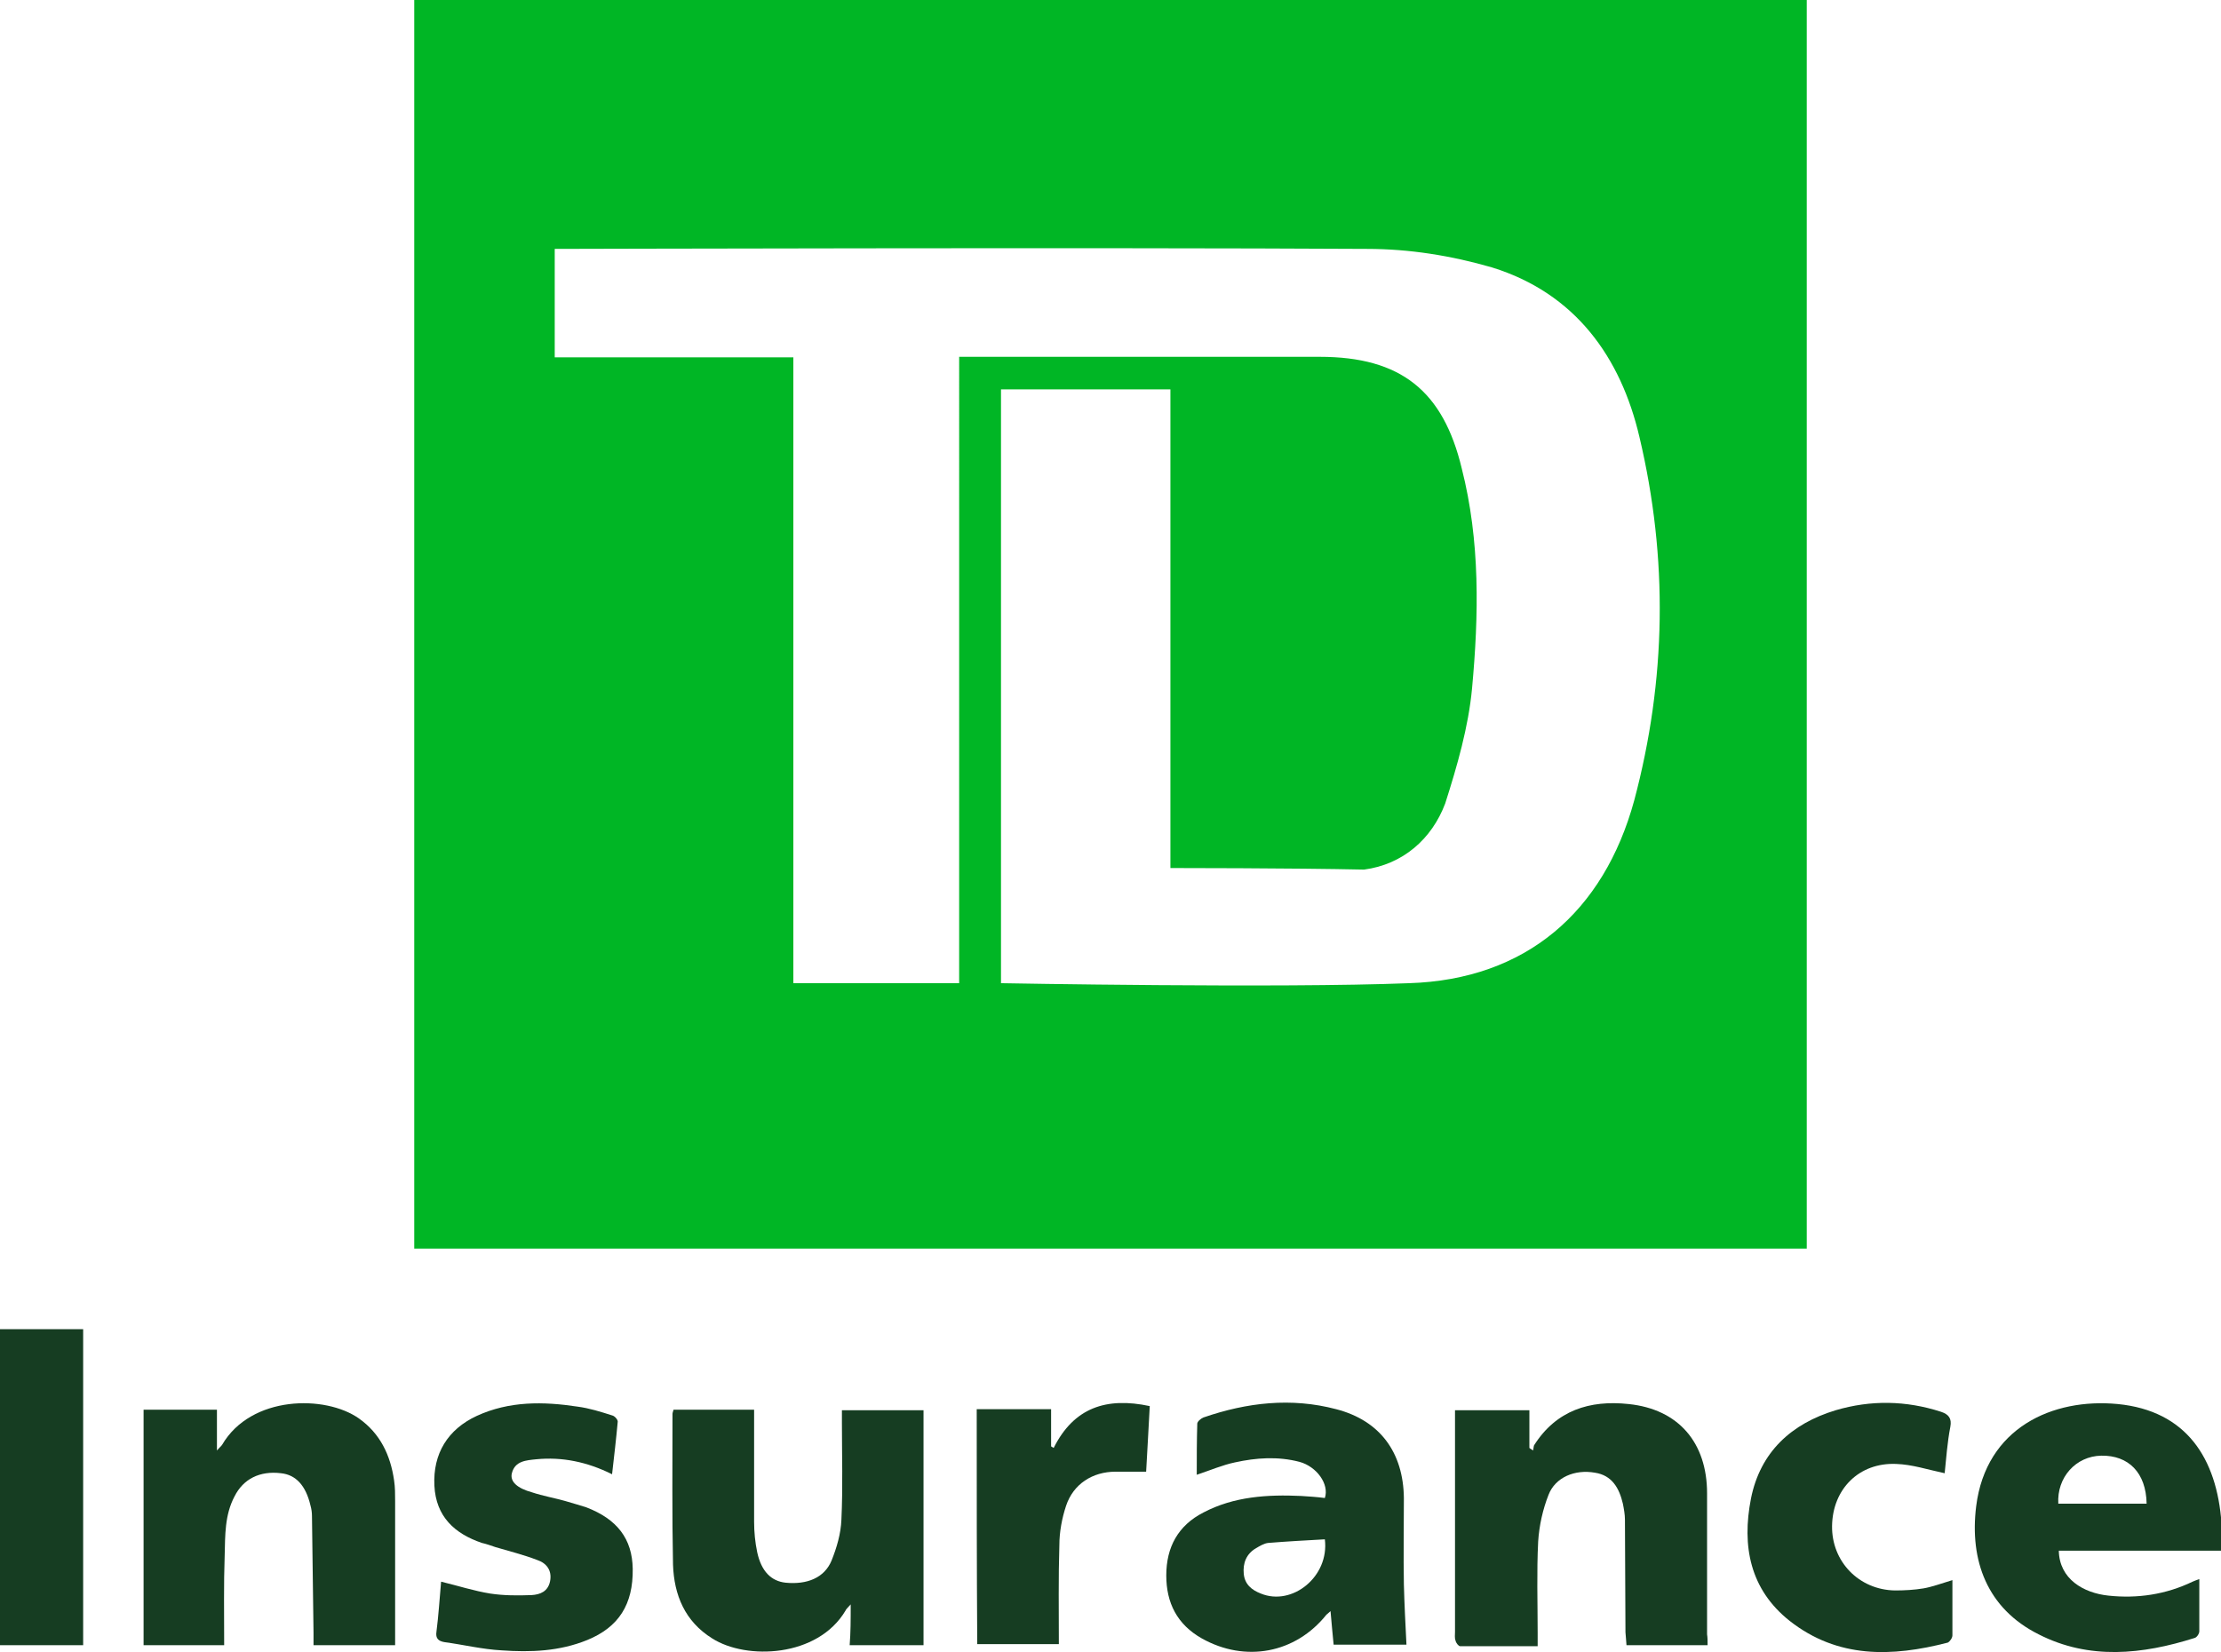 <?xml version="1.0" encoding="utf-8"?>
<!-- Generator: Adobe Illustrator 26.0.1, SVG Export Plug-In . SVG Version: 6.00 Build 0)  -->
<svg version="1.1" id="Layer_1" xmlns="http://www.w3.org/2000/svg" xmlns:xlink="http://www.w3.org/1999/xlink" x="0px" y="0px"
	 viewBox="0 0 43 32" style="enable-background:new 0 0 43 32;" xml:space="preserve">
<style type="text/css">
	.st0{fill:#163D22;}
	.st1{fill:#00B625;}
</style>
<g>
	<path class="st0" d="M33.06,31.86c-0.53,0-1.04,0-1.57,0c-0.01-0.09-0.01-0.17-0.02-0.25c0-0.73-0.01-1.45-0.01-2.18
		c0-0.1-0.02-0.21-0.04-0.31c-0.07-0.3-0.21-0.55-0.54-0.6c-0.39-0.07-0.77,0.09-0.9,0.43c-0.11,0.28-0.18,0.59-0.2,0.9
		c-0.03,0.59-0.01,1.18-0.01,1.78c0,0.08,0,0.15,0,0.25c-0.51,0-1.01,0-1.5,0c-0.03,0-0.08-0.06-0.09-0.11
		c-0.02-0.05-0.01-0.11-0.01-0.17c0-1.35,0-2.69,0-4.04c0-0.08,0-0.15,0-0.25c0.49,0,0.95,0,1.44,0c0,0.24,0,0.49,0,0.73
		c0.02,0.02,0.05,0.03,0.07,0.05c0.01-0.03,0.01-0.07,0.02-0.1c0.43-0.68,1.08-0.88,1.83-0.8c0.97,0.1,1.52,0.75,1.52,1.73
		c0,0.91,0,1.82,0,2.73C33.06,31.71,33.06,31.77,33.06,31.86z"/>
	<path class="st0" d="M16.47,31.07c-0.06,0.07-0.09,0.09-0.1,0.12c-0.54,0.91-1.92,0.96-2.58,0.54c-0.53-0.33-0.74-0.84-0.76-1.43
		c-0.02-0.97-0.01-1.95-0.01-2.92c0-0.02,0.01-0.04,0.02-0.08c0.51,0,1.02,0,1.56,0c0,0.07,0,0.14,0,0.22c0,0.65,0,1.3,0,1.95
		c0,0.2,0.02,0.4,0.06,0.59c0.08,0.37,0.27,0.56,0.55,0.59c0.41,0.04,0.75-0.09,0.89-0.43c0.1-0.25,0.18-0.52,0.19-0.79
		c0.03-0.63,0.01-1.25,0.01-1.88c0-0.08,0-0.15,0-0.24c0.54,0,1.06,0,1.58,0c0,1.52,0,3.02,0,4.55c-0.47,0-0.93,0-1.43,0
		C16.47,31.61,16.47,31.37,16.47,31.07z"/>
	<path class="st0" d="M4.34,31.86c-0.53,0-1.04,0-1.56,0c0-1.52,0-3.03,0-4.56c0.47,0,0.93,0,1.42,0c0,0.25,0,0.5,0,0.79
		c0.05-0.06,0.08-0.08,0.1-0.11c0.56-0.96,2-0.97,2.65-0.51c0.41,0.29,0.61,0.71,0.68,1.2c0.02,0.13,0.02,0.27,0.02,0.4
		c0,0.92,0,1.85,0,2.79c-0.52,0-1.03,0-1.58,0c0-0.08,0-0.16,0-0.24c-0.01-0.75-0.02-1.51-0.03-2.26c0-0.07-0.01-0.14-0.03-0.21
		c-0.09-0.38-0.28-0.59-0.57-0.62c-0.41-0.05-0.73,0.11-0.9,0.45c-0.19,0.36-0.18,0.75-0.19,1.14C4.33,30.68,4.34,31.25,4.34,31.86z
		"/>
	<path class="st0" d="M25.65,29.01c0.09-0.27-0.16-0.61-0.49-0.7c-0.42-0.11-0.84-0.08-1.25,0.01c-0.24,0.05-0.47,0.15-0.74,0.24
		c0-0.34,0-0.66,0.01-0.99c0-0.04,0.07-0.1,0.12-0.12c0.84-0.29,1.7-0.39,2.57-0.16c0.85,0.22,1.3,0.84,1.31,1.72
		c0,0.56-0.01,1.11,0,1.67c0.01,0.39,0.03,0.77,0.05,1.17c-0.46,0-0.93,0-1.41,0c-0.02-0.21-0.04-0.41-0.06-0.65
		c-0.04,0.04-0.06,0.05-0.08,0.07c-0.6,0.75-1.57,0.93-2.41,0.46c-0.48-0.27-0.69-0.69-0.69-1.22c0-0.55,0.23-0.97,0.72-1.22
		c0.59-0.31,1.24-0.35,1.89-0.32C25.35,28.98,25.5,28.99,25.65,29.01z M25.65,29.81c-0.36,0.02-0.73,0.04-1.1,0.07
		c-0.08,0.01-0.16,0.06-0.23,0.1c-0.19,0.11-0.26,0.29-0.24,0.5c0.02,0.2,0.15,0.31,0.33,0.38C25.02,31.11,25.74,30.53,25.65,29.81z
		"/>
	<path class="st0" d="M39.86,30.03c0.01,0.55,0.48,0.82,0.96,0.87c0.56,0.06,1.11-0.02,1.63-0.27c0.04-0.02,0.08-0.03,0.13-0.05
		c0,0.35,0,0.68,0,1.01c0,0.05-0.05,0.12-0.09,0.13c-1.01,0.32-2.04,0.43-3.02-0.07c-1-0.5-1.34-1.43-1.21-2.48
		c0.19-1.52,1.48-2.1,2.74-1.98c1.33,0.13,1.92,1.05,2.01,2.31c0.01,0.17,0,0.34,0,0.53C41.96,30.03,40.92,30.03,39.86,30.03z
		 M41.56,29.12c-0.01-0.6-0.35-0.94-0.88-0.93c-0.49,0.01-0.86,0.42-0.83,0.93C40.41,29.12,40.98,29.12,41.56,29.12z"/>
	<path class="st0" d="M8.54,30.63c0.33,0.08,0.64,0.18,0.95,0.23c0.26,0.04,0.53,0.04,0.8,0.03c0.17-0.01,0.32-0.07,0.36-0.27
		c0.04-0.21-0.07-0.35-0.25-0.41c-0.26-0.1-0.54-0.17-0.81-0.25c-0.09-0.03-0.17-0.06-0.26-0.08c-0.53-0.18-0.89-0.51-0.92-1.11
		c-0.03-0.62,0.26-1.09,0.82-1.35c0.63-0.29,1.29-0.28,1.95-0.18c0.23,0.03,0.45,0.1,0.67,0.17c0.05,0.01,0.11,0.08,0.11,0.12
		c-0.03,0.33-0.07,0.67-0.11,1.02c-0.48-0.24-0.97-0.34-1.47-0.29c-0.19,0.02-0.41,0.03-0.47,0.27c-0.04,0.16,0.1,0.29,0.39,0.37
		c0.21,0.07,0.44,0.11,0.65,0.17c0.14,0.04,0.27,0.08,0.4,0.12c0.6,0.23,0.89,0.61,0.9,1.19c0.01,0.69-0.27,1.13-0.88,1.38
		c-0.54,0.22-1.1,0.24-1.66,0.2c-0.37-0.02-0.74-0.11-1.11-0.16c-0.11-0.02-0.17-0.07-0.15-0.2C8.49,31.29,8.51,30.97,8.54,30.63z"
		/>
	<path class="st0" d="M37.65,28.53c-0.33-0.07-0.63-0.17-0.94-0.18c-0.72-0.03-1.23,0.49-1.24,1.2c-0.01,0.69,0.52,1.24,1.22,1.25
		c0.18,0,0.37-0.01,0.55-0.04c0.17-0.03,0.33-0.09,0.56-0.16c0,0.37,0,0.72,0,1.07c0,0.05-0.05,0.12-0.09,0.14
		c-1.08,0.28-2.13,0.31-3.06-0.42c-0.77-0.61-0.93-1.45-0.75-2.37c0.18-0.9,0.78-1.45,1.64-1.71c0.68-0.2,1.36-0.19,2.04,0.03
		c0.15,0.05,0.21,0.13,0.18,0.29C37.7,27.94,37.68,28.25,37.65,28.53z"/>
	<path class="st0" d="M1.61,31.86c-0.54,0-1.06,0-1.61,0c0-2.04,0-4.07,0-6.12c0.53,0,1.06,0,1.61,0
		C1.61,27.77,1.61,29.8,1.61,31.86z"/>
	<path class="st0" d="M18.91,27.29c0.48,0,0.94,0,1.44,0c0,0.24,0,0.48,0,0.72c0.02,0.01,0.03,0.02,0.05,0.03
		c0.39-0.78,1.02-0.99,1.86-0.81c-0.02,0.43-0.05,0.86-0.07,1.27c-0.21,0-0.4,0-0.59,0c-0.45,0-0.82,0.24-0.96,0.66
		c-0.08,0.24-0.13,0.51-0.13,0.76c-0.02,0.63-0.01,1.27-0.01,1.92c-0.53,0-1.05,0-1.58,0C18.91,30.34,18.91,28.83,18.91,27.29z"/>
</g>
<path class="st1" d="M8.02,0h26.96v24.18H8.02V0z M22.66,16.81V7.54h-3.28v11.5c0,0,5.41,0.1,7.9,0c2.26-0.07,3.77-1.38,4.36-3.54
	c0.62-2.33,0.66-4.68,0.1-7.04c-0.36-1.54-1.24-2.78-2.85-3.28c-0.79-0.23-1.61-0.36-2.42-0.36c-5.05-0.03-15.73,0-15.73,0v2.1h4.62
	v12.12h3.21V6.91h6.98c1.57,0,2.39,0.66,2.75,2.16c0.36,1.41,0.33,2.85,0.2,4.26c-0.07,0.75-0.29,1.51-0.52,2.23
	c-0.26,0.69-0.82,1.18-1.57,1.28C25.02,16.81,22.66,16.81,22.66,16.81L22.66,16.81z"/>
</svg>

